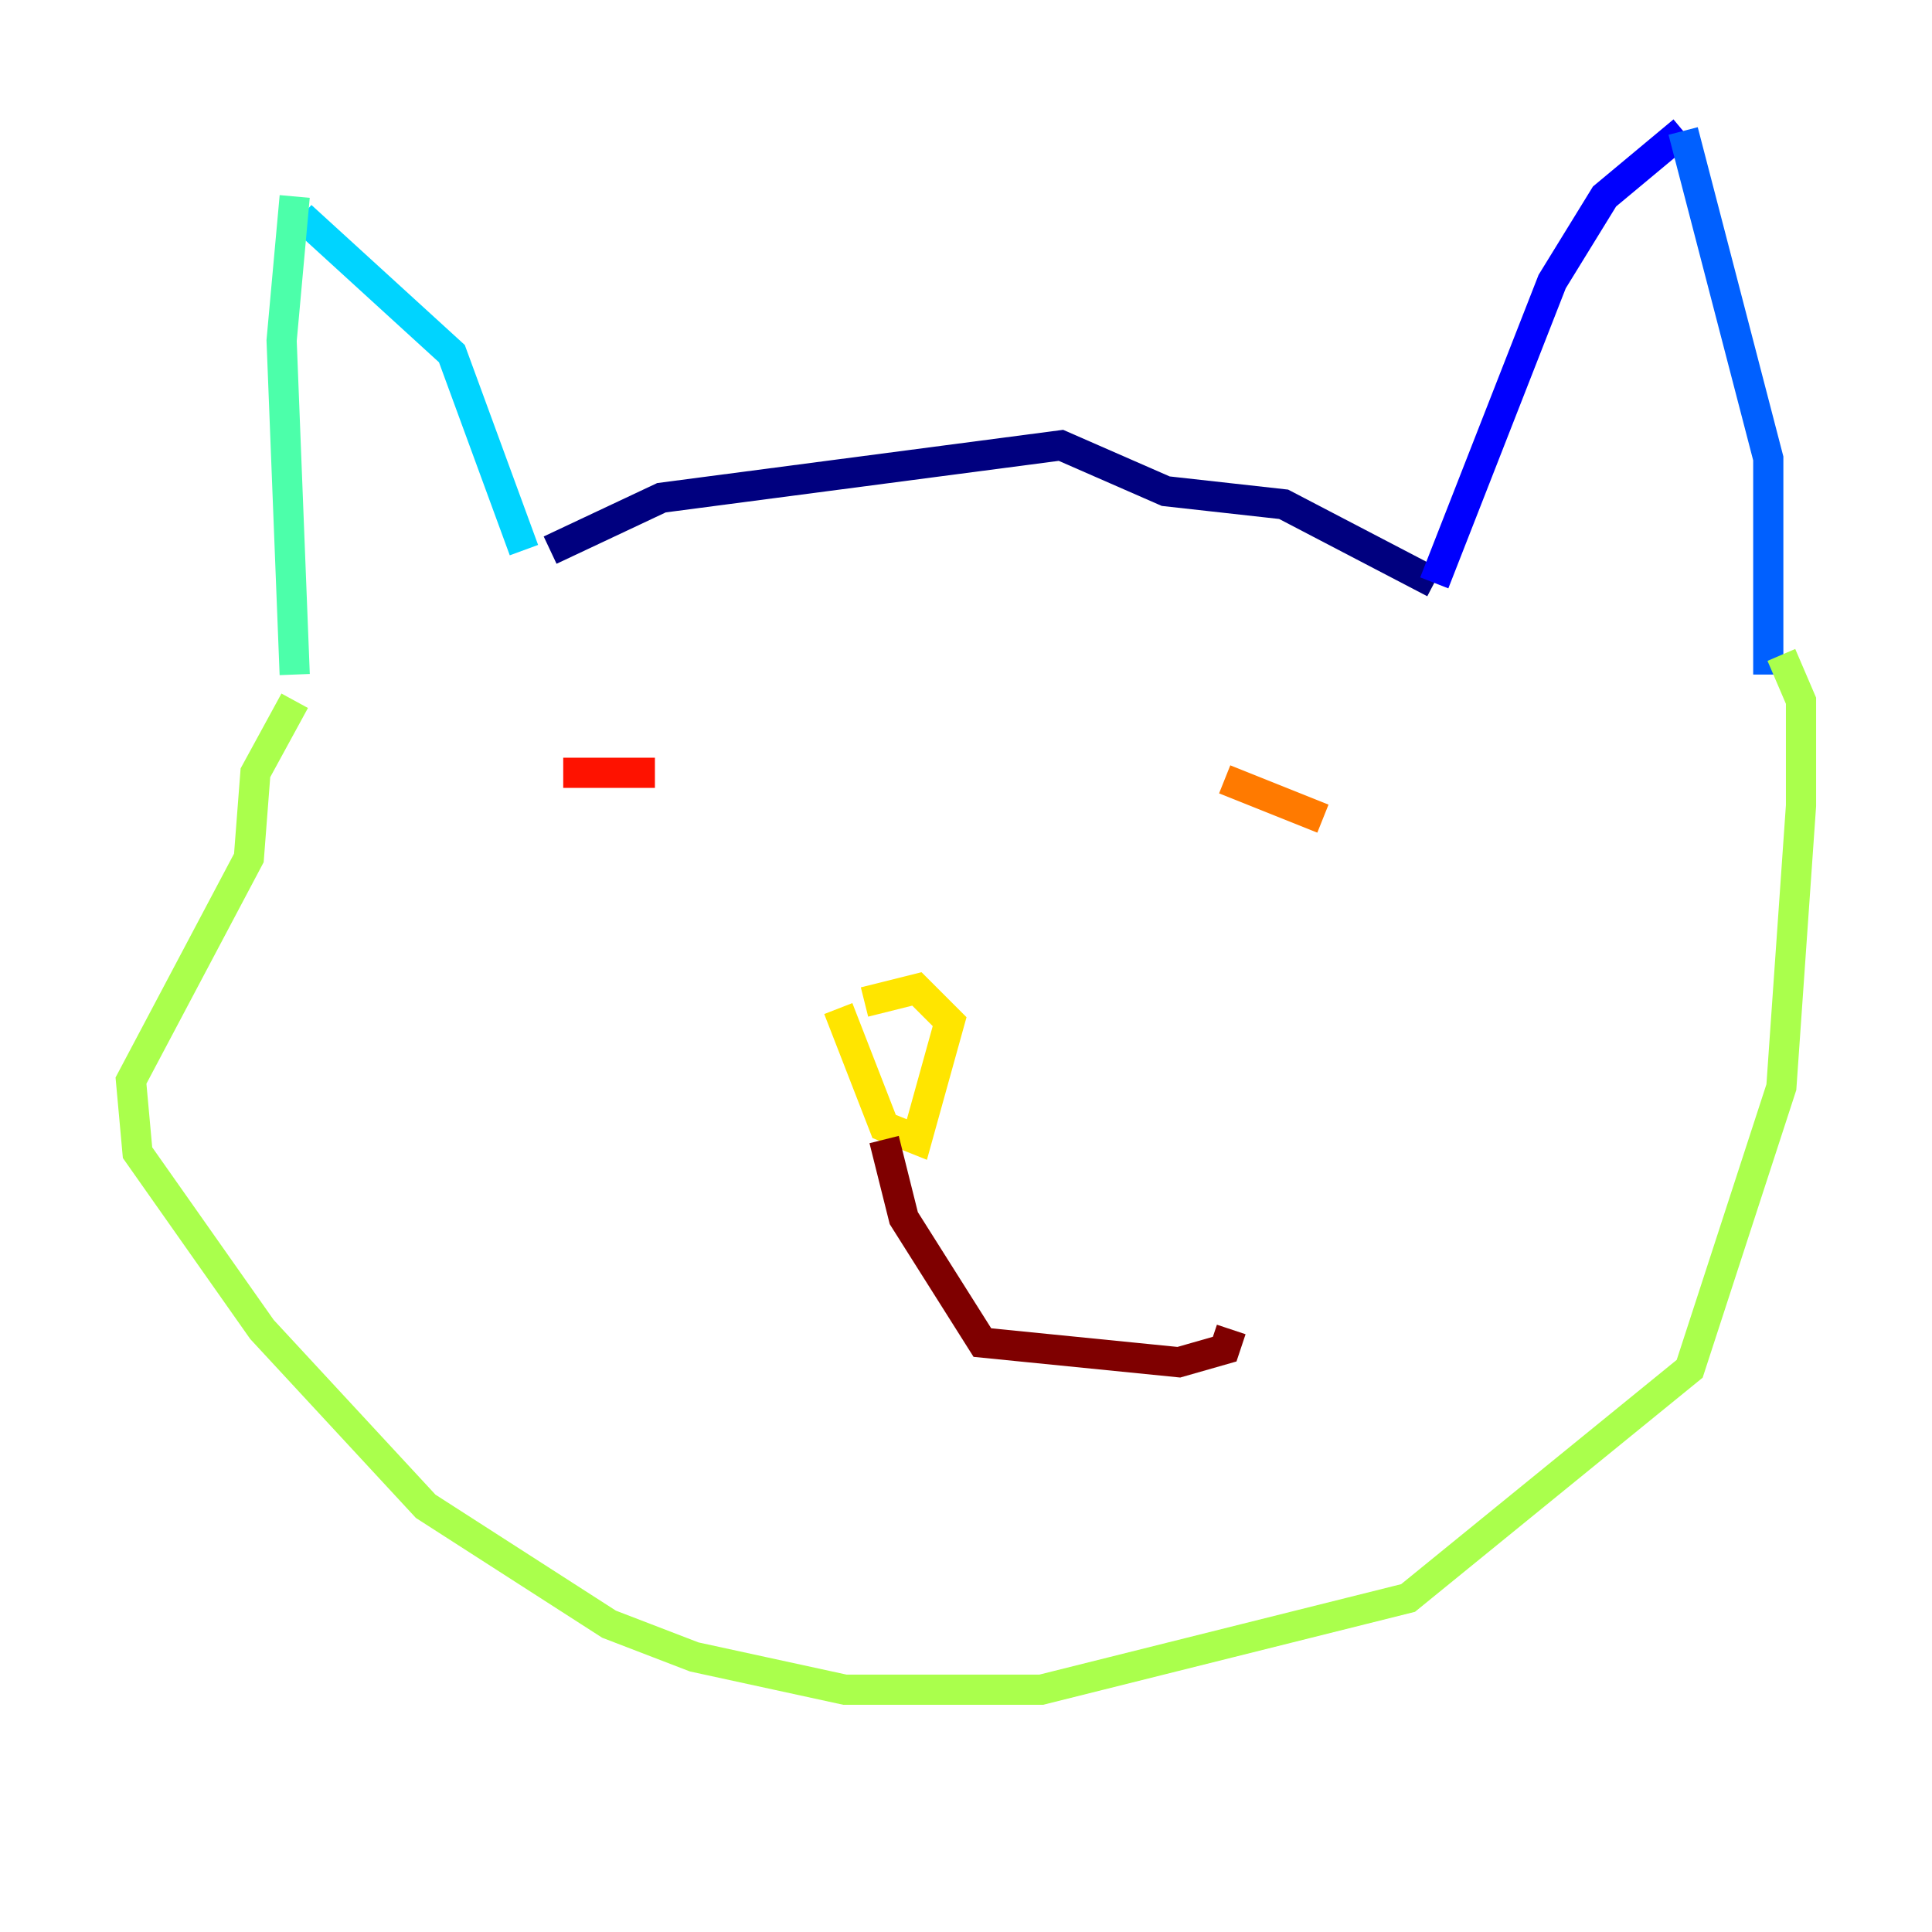 <?xml version="1.0" encoding="utf-8" ?>
<svg baseProfile="tiny" height="128" version="1.2" viewBox="0,0,128,128" width="128" xmlns="http://www.w3.org/2000/svg" xmlns:ev="http://www.w3.org/2001/xml-events" xmlns:xlink="http://www.w3.org/1999/xlink"><defs /><polyline fill="none" points="36.447,36.447 43.824,32.976 70.291,29.505 77.234,32.542 85.044,33.41 95.024,38.617" stroke="#00007f" stroke-width="2" /><polyline fill="none" points="95.024,38.617 102.834,18.658 106.305,13.017 111.512,8.678" stroke="#0000fe" stroke-width="2" /><polyline fill="none" points="111.512,8.678 117.153,30.373 117.153,44.691" stroke="#0060ff" stroke-width="2" /><polyline fill="none" points="34.712,36.447 29.939,23.43 19.959,14.319" stroke="#00d4ff" stroke-width="2" /><polyline fill="none" points="19.525,13.017 18.658,22.563 19.525,44.691" stroke="#4cffaa" stroke-width="2" /><polyline fill="none" points="19.525,46.427 16.922,51.2 16.488,56.841 8.678,71.593 9.112,76.366 17.356,88.081 28.203,99.797 40.352,107.607 45.993,109.776 55.973,111.946 68.99,111.946 93.288,105.871 111.946,90.685 118.02,72.027 119.322,53.37 119.322,46.427 118.02,43.39" stroke="#aaff4c" stroke-width="2" /><polyline fill="none" points="55.539,66.82 58.576,74.63 60.746,75.498 62.915,67.688 60.746,65.519 57.275,66.386" stroke="#ffe500" stroke-width="2" /><polyline fill="none" points="81.139,51.634 87.647,54.237" stroke="#ff7a00" stroke-width="2" /><polyline fill="none" points="43.39,51.2 37.315,51.2" stroke="#fe1200" stroke-width="2" /><polyline fill="none" points="58.576,75.498 59.878,80.705 65.085,88.949 78.102,90.251 81.139,89.383 81.573,88.081" stroke="#7f0000" stroke-width="2" /></svg>